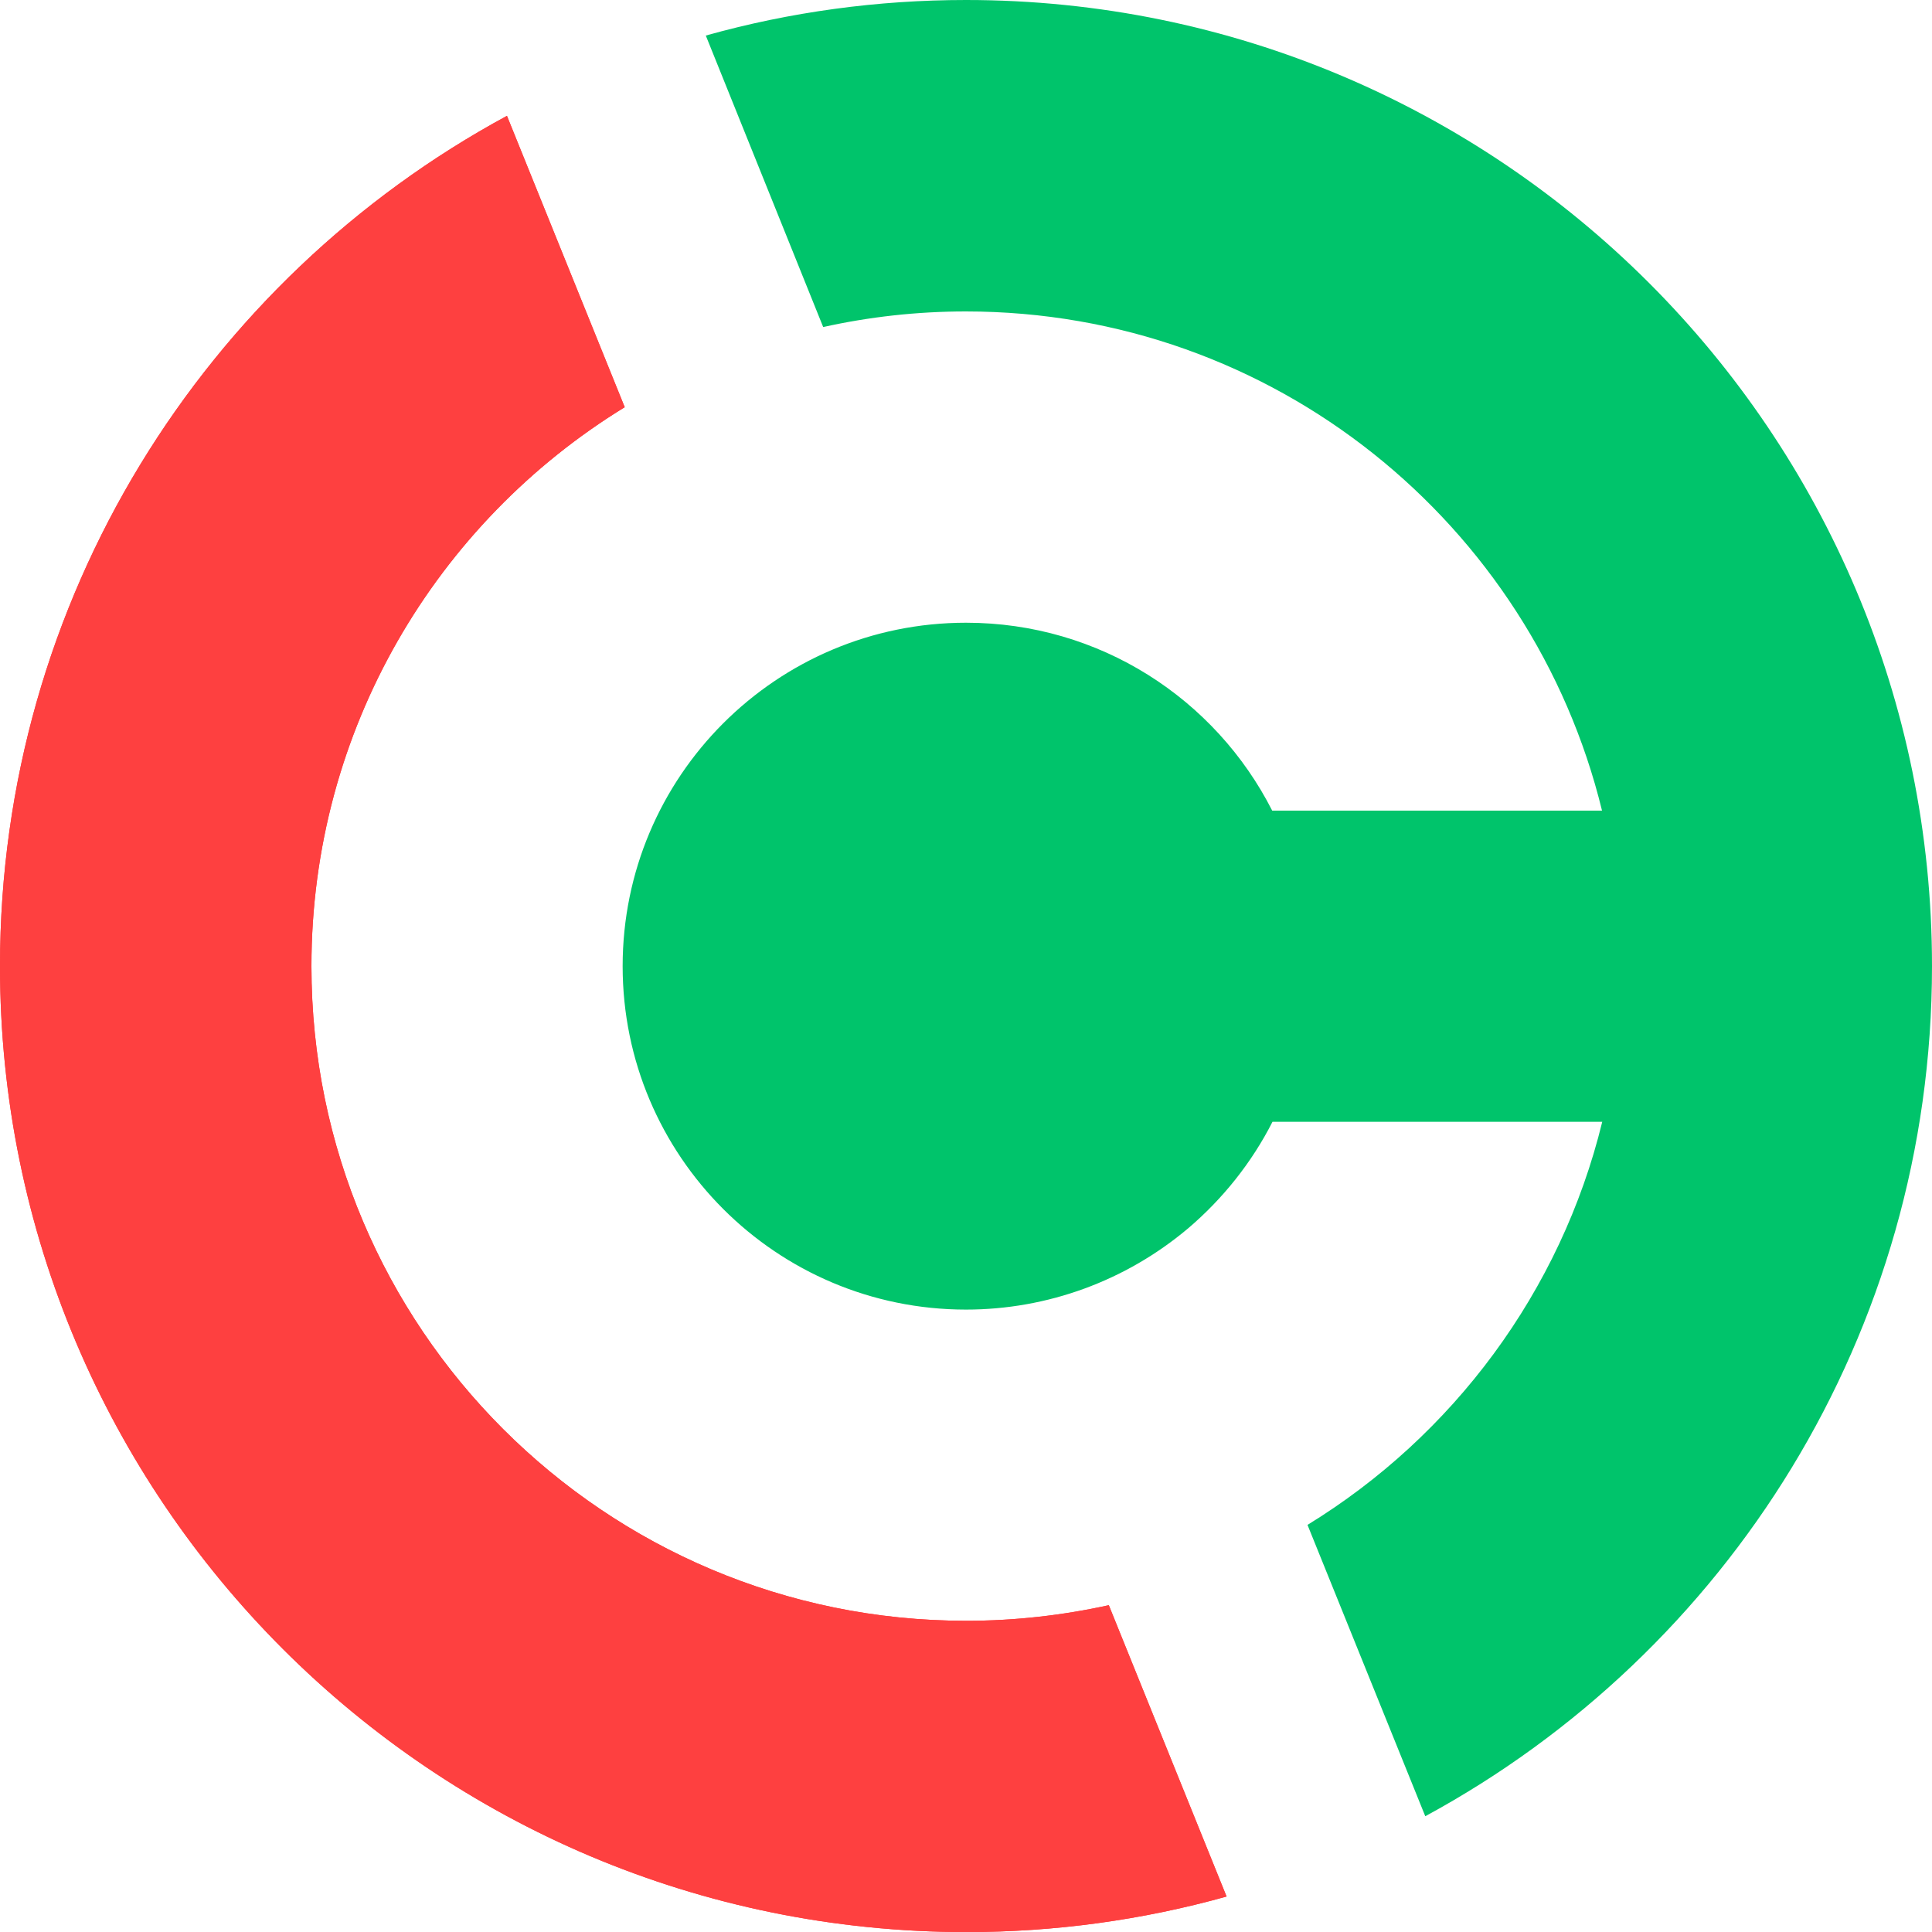 <?xml version="1.0" encoding="UTF-8"?>
<svg xmlns:xodm="http://www.corel.com/coreldraw/odm/2003" xmlns="http://www.w3.org/2000/svg" xmlns:xlink="http://www.w3.org/1999/xlink" version="1.1" id="Layer_1" x="0px" y="0px" viewBox="0 0 2500 2500" style="enable-background:new 0 0 2500 2500;" xml:space="preserve">
<style type="text/css">
	.st0{fill:none;}
	.st1{fill:#FE4040;}
	.st2{fill:#00C46B;}
</style>
<g id="Layer_x0020_1">
	<rect y="0" class="st0" width="2500" height="2500"></rect>
	<g id="sign">
		<path id="a" class="st1" d="M656,149.9l152.4,377C565,676.1,403,944,403,1250.2c0,468,379.2,847.1,847.3,847.1    c63.2,0,125-7.1,184.5-20.2l152.4,377c-109.5,30.6-222.8,46-336.6,46C559.7,2500,0,1940.4,0,1250.2C0,774.8,265.4,361.3,656,149.9    L656,149.9z"></path>
		<path class="st1" d="M656,149.9l152.4,377C565,676.1,403,944,403,1250.2c0,468,379.2,847.1,847.3,847.1c63.2,0,125-7.1,184.5-20.2    l152.4,377c-109.5,30.6-222.8,46-336.6,46C559.7,2500,0,1940.4,0,1250.2C0,774.8,265.4,361.3,656,149.9L656,149.9z"></path>
		<path id="Path" class="st2" d="M1250,1694.6c-245.3,0-444.3-198.9-444.3-444.4c0-245.5,199-444.4,444.3-444.4    c173.1,0,322.8,98.7,396.2,243.1h426.8C1982.5,678,1648.4,403,1249.7,403c-63.2,0-125,7-184.5,20.2L913.3,46    C1022.9,15.3,1136.1,0,1250,0c690.3,0,1250,559.6,1250,1250.2c0,475.4-265.4,888.5-655.7,1100l-152.4-377    c187.9-115.2,327.7-301.6,381.4-521.6h-426.7c-26.8,52.7-64.2,99.6-109.2,137.9C1456.7,1657.5,1355.2,1694.6,1250,1694.6    L1250,1694.6L1250,1694.6z"></path>
	</g>
</g>
</svg>
